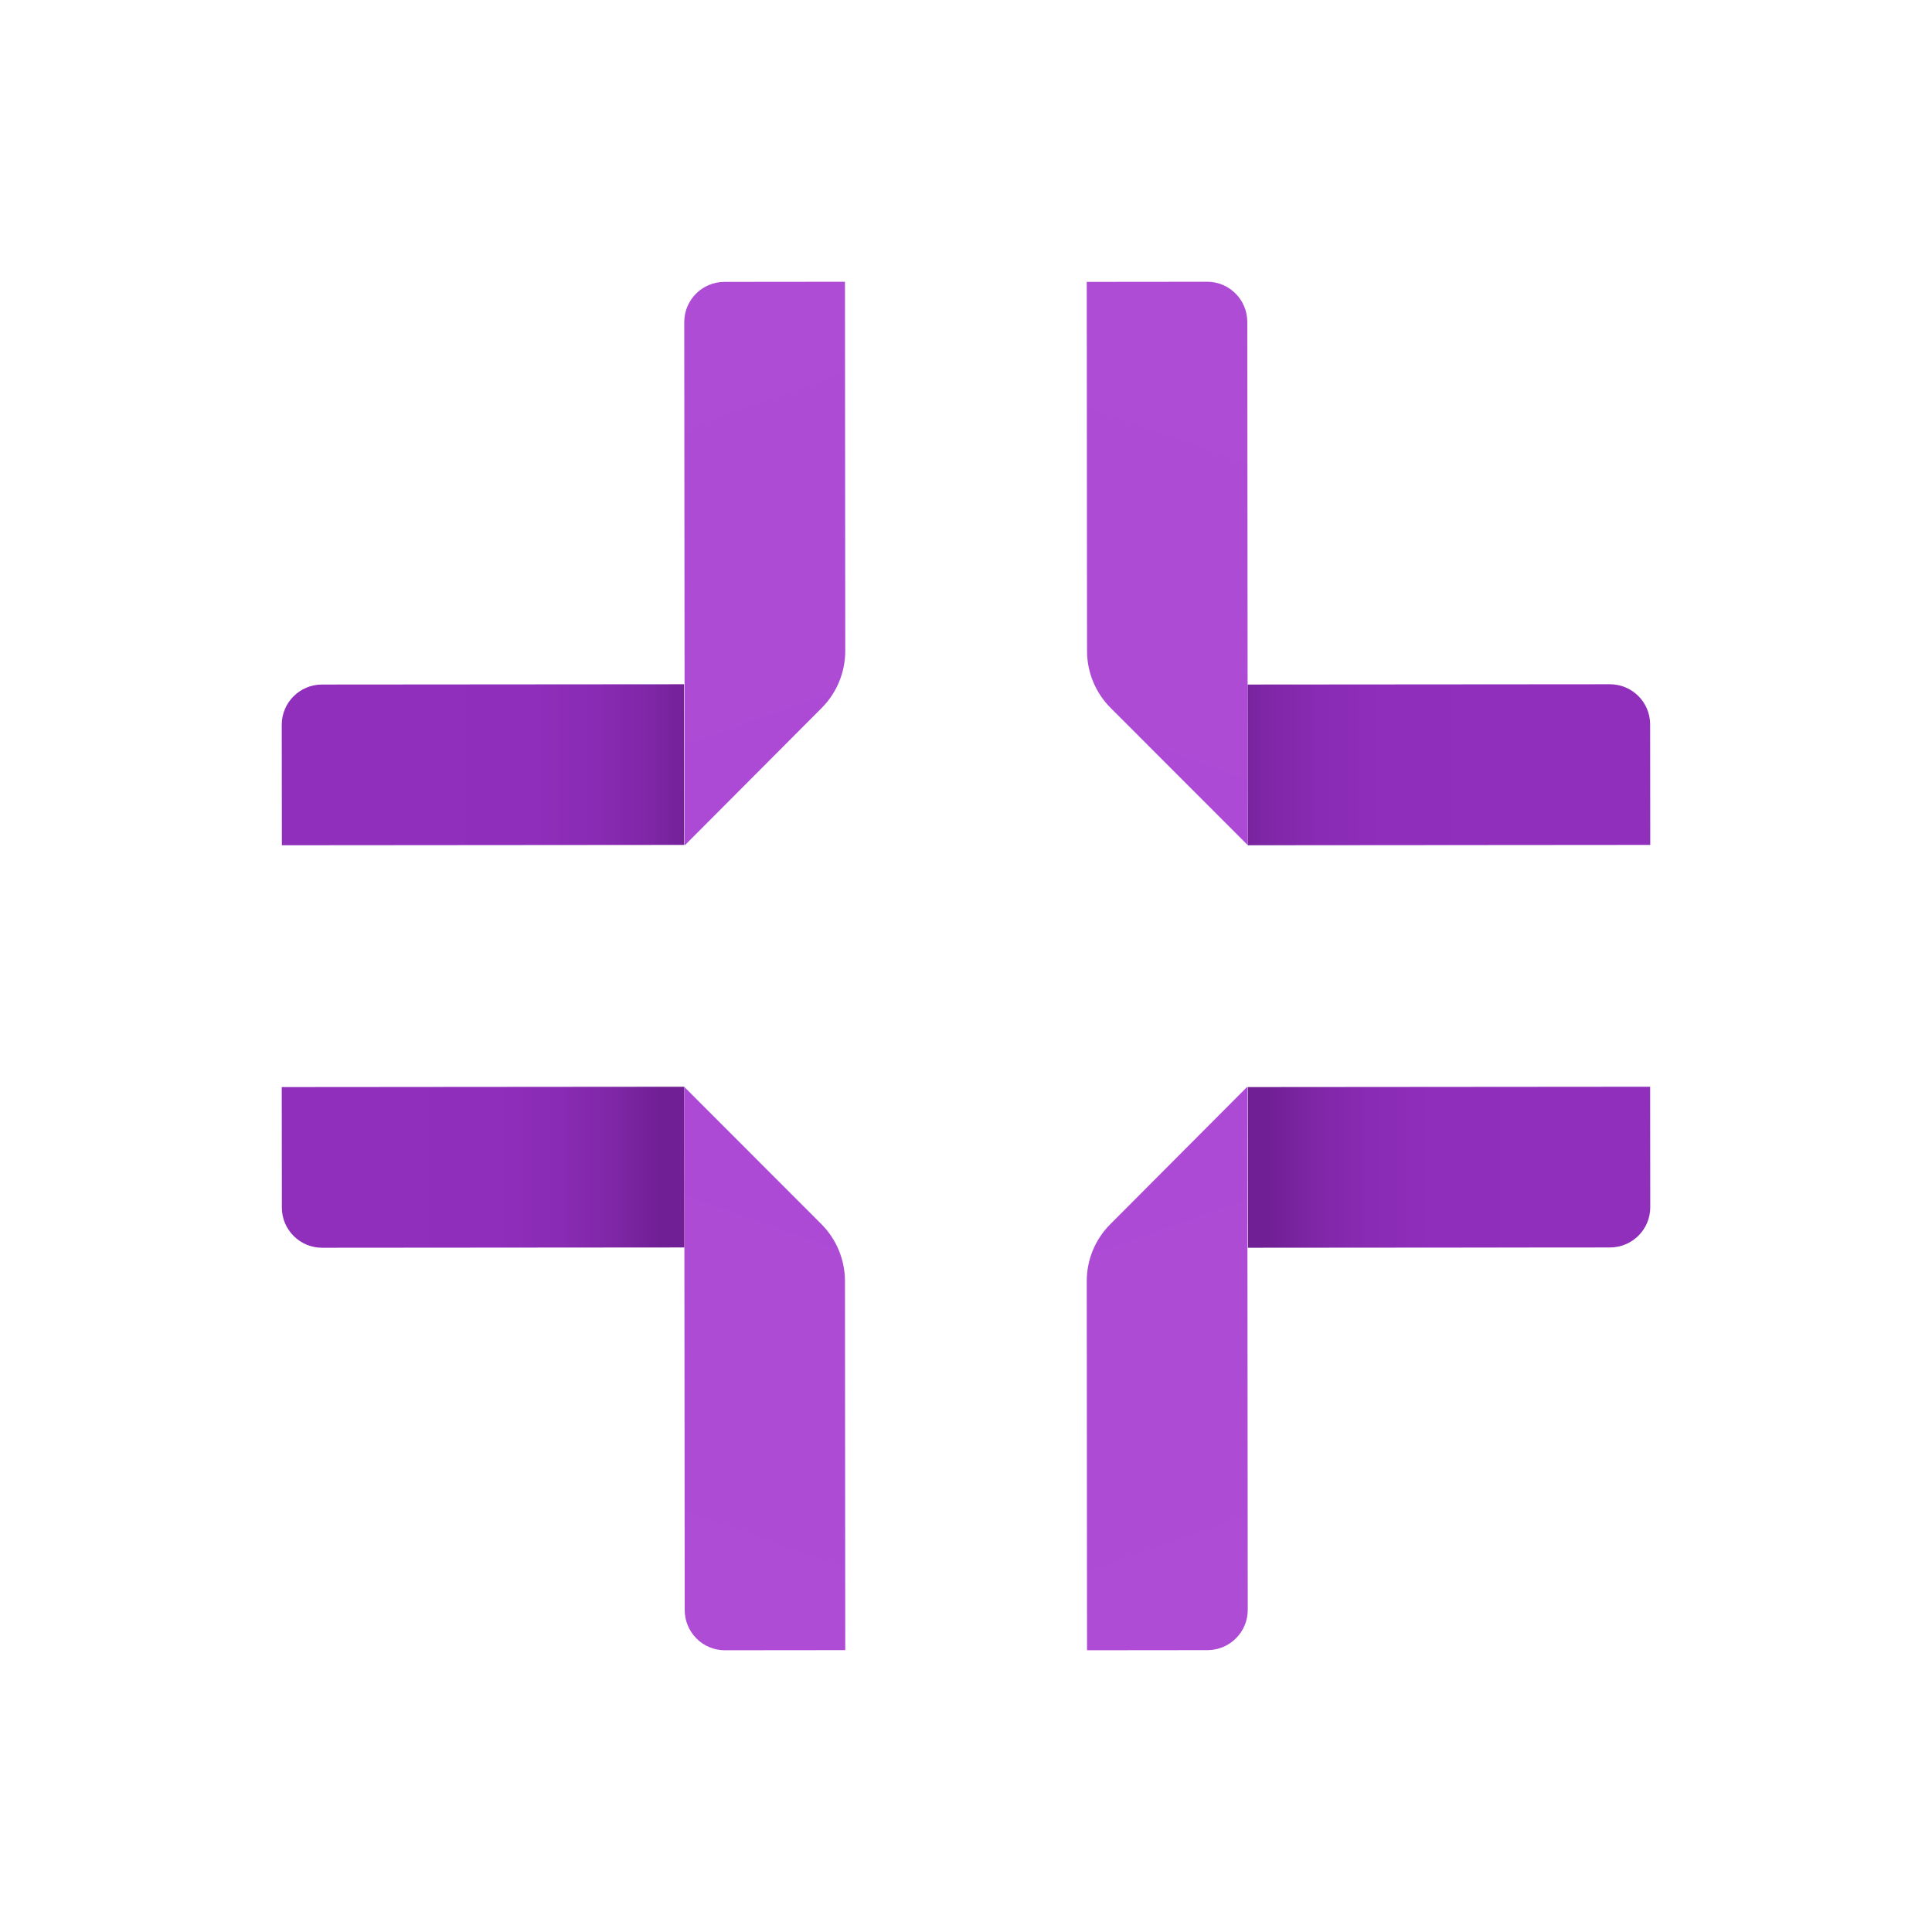 <svg xmlns="http://www.w3.org/2000/svg" viewBox="0 0 48 48"><linearGradient id="zQnX_u5TVUyKpnweuzAEVa" x1="-381.96" x2="-371.96" y1="-1380.109" y2="-1380.109" gradientTransform="matrix(1 0 0 -1 389.237 -1361.109)" gradientUnits="userSpaceOnUse"><stop offset=".273" stop-color="#912fbd"/><stop offset=".588" stop-color="#8f2ebb"/><stop offset=".758" stop-color="#892bb3"/><stop offset=".894" stop-color="#7e26a5"/><stop offset="1" stop-color="#701f94"/></linearGradient><path fill="url(#zQnX_u5TVUyKpnweuzAEVa)" d="M16.996,17l-8.997,0.007c-0.552,0.001-1,0.449-0.999,1.001L7.003,21L17,20.992L16.996,17z"/><linearGradient id="zQnX_u5TVUyKpnweuzAEVb" x1="16.525" x2="21.446" y1="-1637.127" y2="-1651.07" gradientTransform="matrix(1 0 0 -1 -.022 -1630.206)" gradientUnits="userSpaceOnUse"><stop offset="0" stop-color="#ae4cd5"/><stop offset="1" stop-color="#ac4ad5"/></linearGradient><path fill="url(#zQnX_u5TVUyKpnweuzAEVb)" d="M17,8.004l0.011,13l3.405-3.416c0.374-0.376,0.584-0.885,0.584-1.415L20.993,7l-2.994,0.003 C17.447,7.004,16.999,7.452,17,8.004z"/><linearGradient id="zQnX_u5TVUyKpnweuzAEVc" x1="-1604.119" x2="-1594.119" y1="638.46" y2="638.46" gradientTransform="matrix(-1 0 0 1 -1562.594 -609.46)" gradientUnits="userSpaceOnUse"><stop offset=".273" stop-color="#912fbd"/><stop offset=".588" stop-color="#8f2ebb"/><stop offset=".758" stop-color="#892bb3"/><stop offset=".894" stop-color="#7e26a5"/><stop offset="1" stop-color="#701f94"/></linearGradient><path fill="url(#zQnX_u5TVUyKpnweuzAEVc)" d="M31.004,31l8.997-0.007c0.552-0.001,1-0.449,0.999-1.001L40.997,27L31,27.008L31.004,31z"/><linearGradient id="zQnX_u5TVUyKpnweuzAEVd" x1="-1205.055" x2="-1200.136" y1="381.523" y2="367.584" gradientTransform="matrix(-1 0 0 1 -1173.464 -340.176)" gradientUnits="userSpaceOnUse"><stop offset="0" stop-color="#ae4cd5"/><stop offset="1" stop-color="#ac4ad5"/></linearGradient><path fill="url(#zQnX_u5TVUyKpnweuzAEVd)" d="M31,39.996L30.989,27l-3.406,3.417C27.209,30.792,26.999,31.3,27,31.829L27.007,41 l2.994-0.003C30.553,40.996,31.001,40.548,31,39.996z"/><linearGradient id="zQnX_u5TVUyKpnweuzAEVe" x1="-1626.498" x2="-1616.498" y1="-1380.299" y2="-1380.299" gradientTransform="rotate(180 -793.086 -680.252)" gradientUnits="userSpaceOnUse"><stop offset=".273" stop-color="#912fbd"/><stop offset=".588" stop-color="#8f2ebb"/><stop offset=".758" stop-color="#892bb3"/><stop offset=".894" stop-color="#7e26a5"/><stop offset="1" stop-color="#701f94"/></linearGradient><path fill="url(#zQnX_u5TVUyKpnweuzAEVe)" d="M30.996,17.007l9-0.007c0.552-0.001,1,0.445,1.001,0.995L41,20.992L31,21L30.996,17.007z"/><linearGradient id="zQnX_u5TVUyKpnweuzAEVf" x1="-1228.014" x2="-1223.093" y1="-1637.658" y2="-1651.601" gradientTransform="rotate(180 -598.651 -815.082)" gradientUnits="userSpaceOnUse"><stop offset="0" stop-color="#ae4cd5"/><stop offset="1" stop-color="#ac4ad5"/></linearGradient><path fill="url(#zQnX_u5TVUyKpnweuzAEVf)" d="M30.989,7.999L31,20.997l-3.408-3.41c-0.374-0.375-0.585-0.883-0.585-1.414L27,7.003 L29.993,7C30.542,6.999,30.988,7.447,30.989,7.999z"/><linearGradient id="zQnX_u5TVUyKpnweuzAEVg" x1="-359.508" x2="-349.508" y1="639.223" y2="639.223" gradientTransform="translate(365.896 -610.563)" gradientUnits="userSpaceOnUse"><stop offset=".273" stop-color="#912fbd"/><stop offset=".588" stop-color="#8f2ebb"/><stop offset=".758" stop-color="#892bb3"/><stop offset=".894" stop-color="#7e26a5"/><stop offset="1" stop-color="#701f94"/></linearGradient><path fill="url(#zQnX_u5TVUyKpnweuzAEVg)" d="M17.004,30.993l-9,0.007c-0.552,0.001-1-0.445-1.001-0.995L7,27.008L17,27L17.004,30.993z"/><linearGradient id="zQnX_u5TVUyKpnweuzAEVh" x1="38.977" x2="43.897" y1="381.863" y2="367.921" gradientTransform="translate(-22.845 -340.716)" gradientUnits="userSpaceOnUse"><stop offset="0" stop-color="#ae4cd5"/><stop offset="1" stop-color="#ac4ad5"/></linearGradient><path fill="url(#zQnX_u5TVUyKpnweuzAEVh)" d="M17.011,40L17,27.003l3.407,3.41c0.374,0.375,0.585,0.884,0.586,1.414L21,40.997L18.008,41 C17.458,41.001,17.012,40.553,17.011,40z"/></svg>